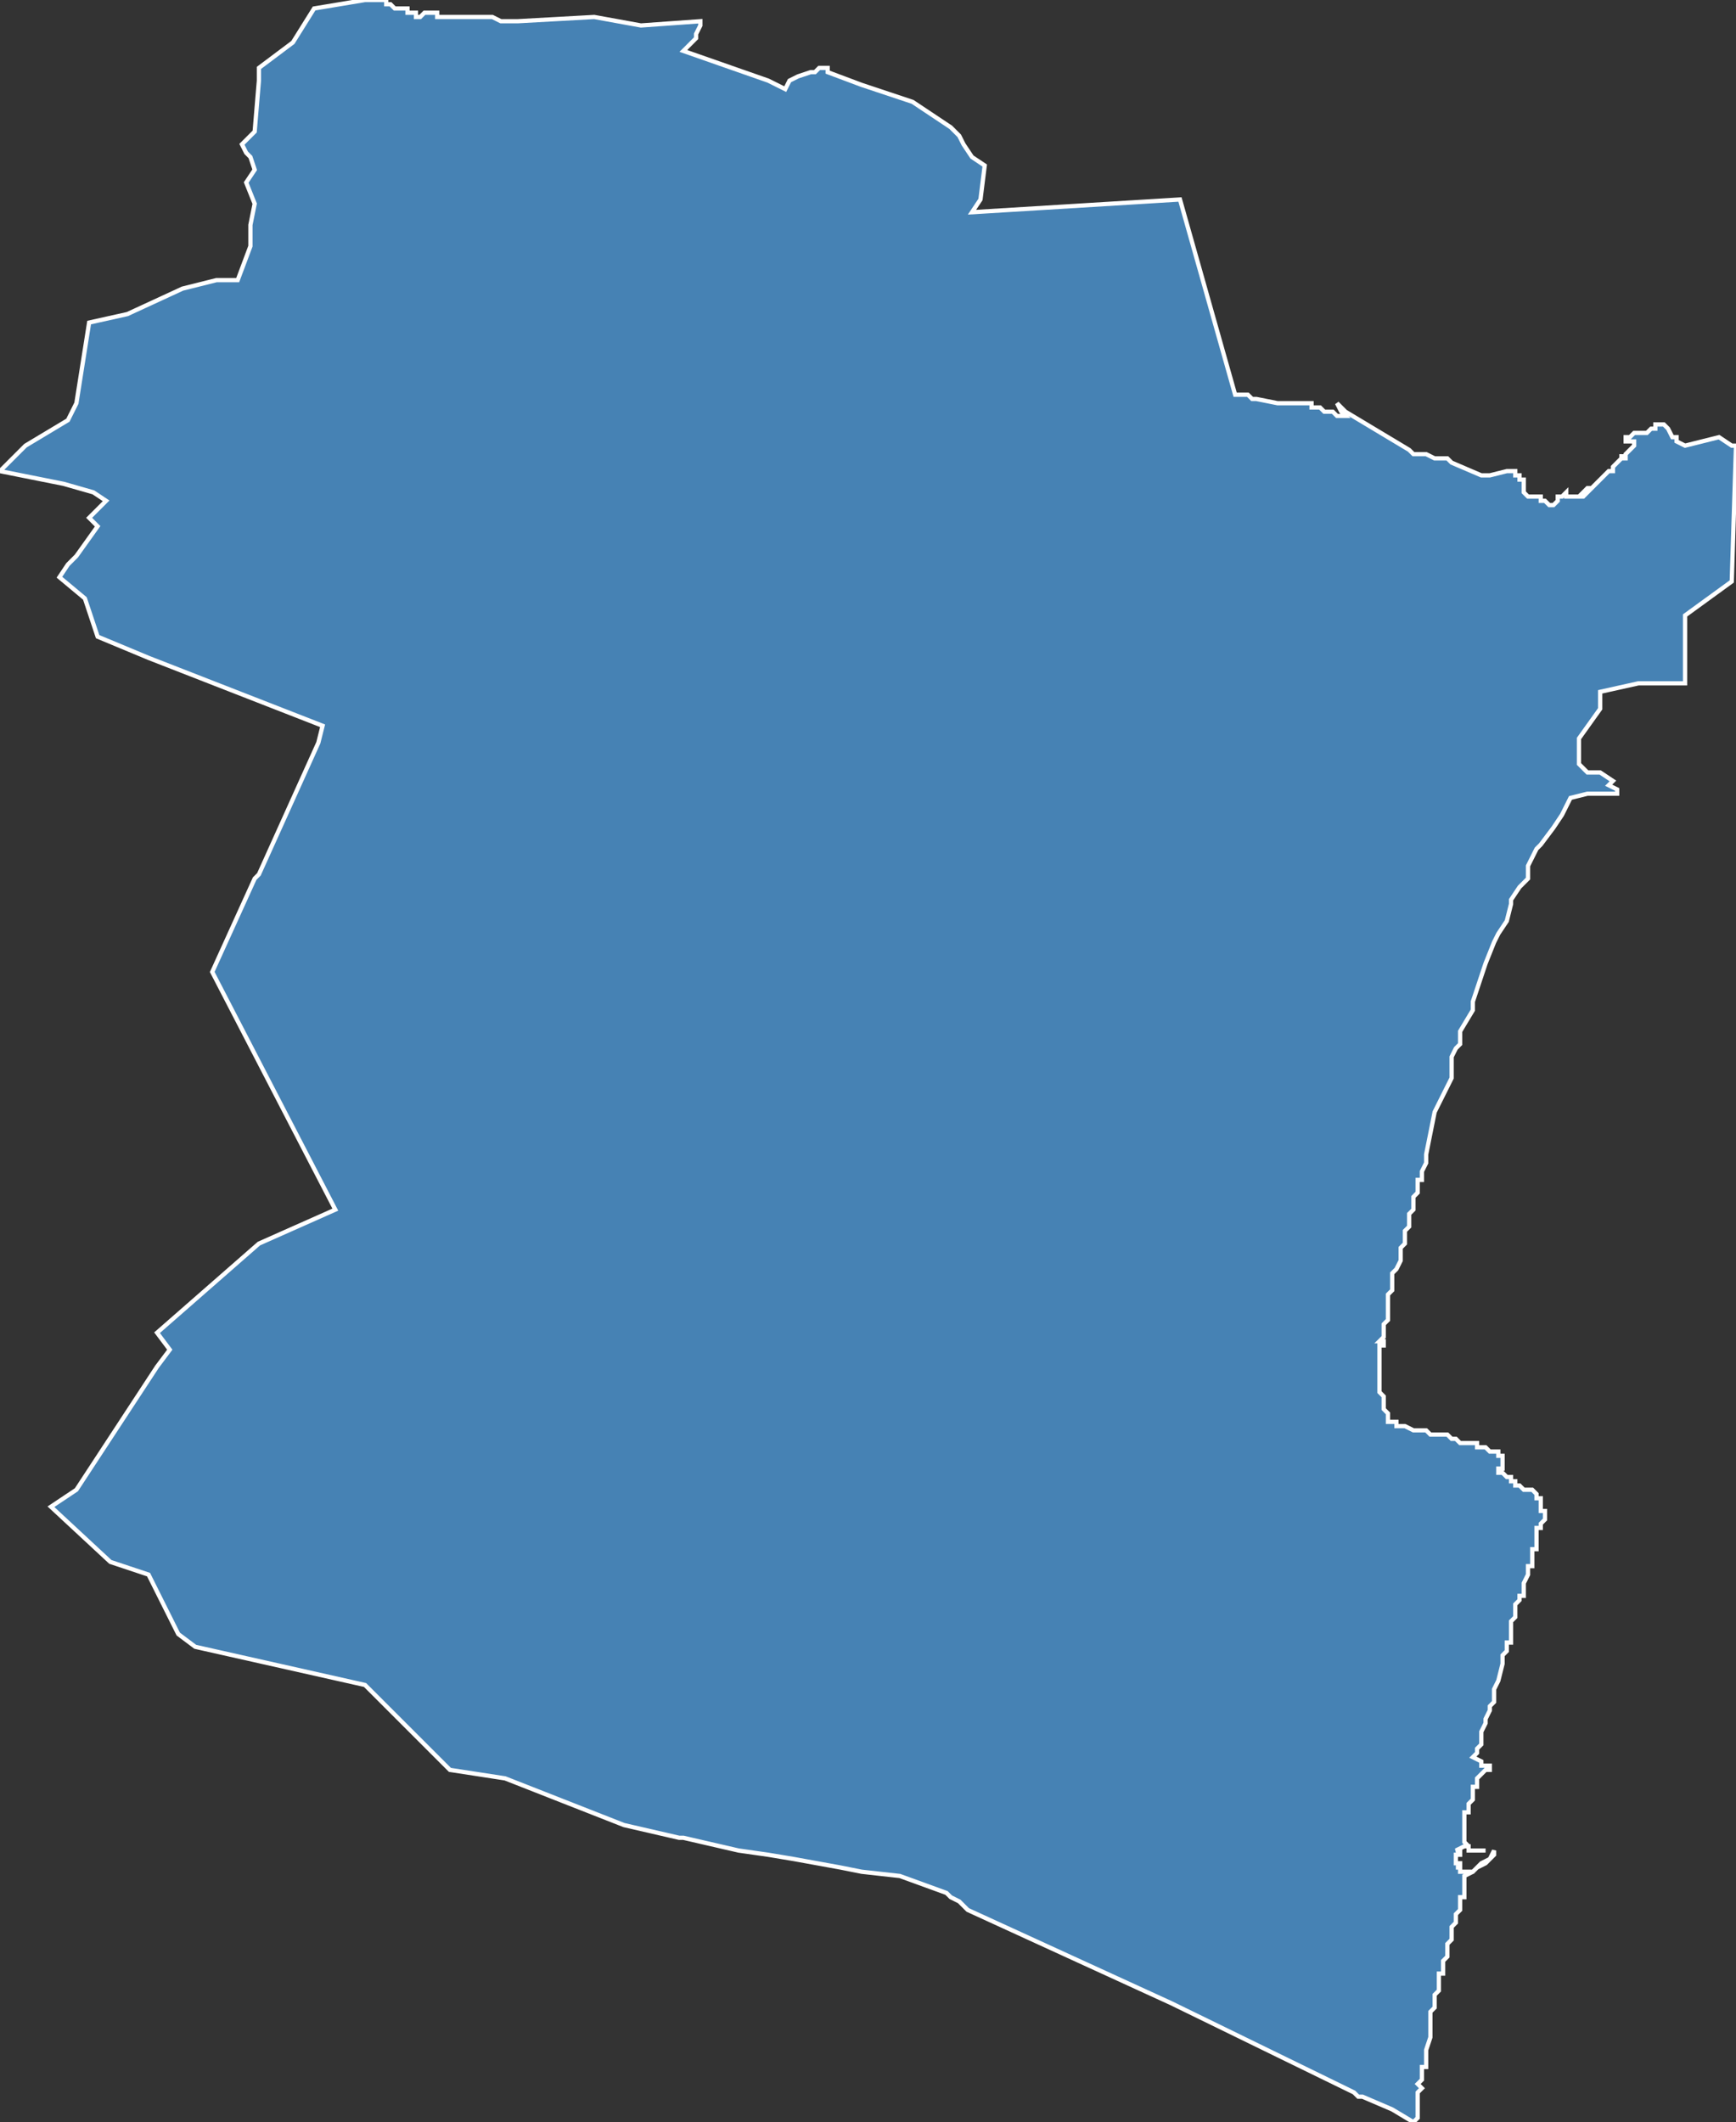 <?xml version="1.0" encoding="utf-8"?>
<svg version="1.1" id="svgmap" xmlns="http://www.w3.org/2000/svg" xmlns:xlink="http://www.w3.org/1999/xlink" x="0px" y="0px" width="100%" height="100%" viewBox="0 0 409 500">
<rect x="0" y="0" width="409" height="500" fill="#333333" stroke="none"/>
<polygon points="58,36 57,34 57,34 58,33 60,31 61,19 61,16 69,10 74,2 86,0 91,0 91,1 92,1 92,1 92,1 92,1 93,2 93,2 93,2 95,2 95,2 96,2 96,3 97,3 97,3 98,3 98,3 98,4 99,4 99,4 100,3 100,3 101,3 102,3 102,3 103,3 103,4 103,4 104,4 105,4 105,4 106,4 106,4 106,4 107,4 108,4 108,4 109,4 109,4 110,4 111,4 111,4 111,4 112,4 113,4 113,4 113,4 114,4 115,4 116,4 118,5 119,5 121,5 121,5 121,5 121,5 121,5 122,5 122,5 122,5 140,4 151,6 165,5 165,6 164,8 164,9 164,9 163,10 161,12 181,19 185,21 186,19 188,18 191,17 192,17 193,16 194,16 195,16 195,17 203,20 215,24 218,26 224,30 226,32 227,34 229,37 232,39 231,47 229,50 278,47 291,93 293,93 294,93 294,93 295,94 296,94 301,95 304,95 306,95 306,95 307,95 308,95 308,95 309,95 309,96 310,96 311,96 312,97 313,97 314,97 315,98 316,98 316,98 317,98 316,97 315,95 315,95 315,95 316,96 316,96 317,97 332,106 333,107 334,107 335,107 336,107 338,108 339,108 340,108 341,108 342,109 349,112 349,112 350,112 351,112 355,111 356,111 357,111 357,112 358,112 358,113 359,113 359,116 360,117 361,117 361,117 362,117 362,117 363,117 363,118 363,118 363,118 364,118 365,119 365,119 365,119 366,119 366,119 367,118 367,117 368,117 368,117 369,116 369,117 369,117 370,117 370,117 371,117 371,117 372,117 372,117 372,117 373,117 373,117 374,116 374,116 374,116 374,116 373,116 374,115 374,115 375,115 375,115 377,113 378,112 379,111 380,111 380,110 381,109 382,108 382,107 382,107 382,107 382,108 383,108 383,107 383,107 384,106 385,105 385,105 385,104 385,104 385,104 385,104 384,104 384,104 384,104 383,104 383,103 384,103 384,103 385,102 385,102 385,102 386,102 386,102 387,102 387,102 387,102 387,102 387,102 388,102 388,102 388,102 389,101 389,101 390,101 390,100 391,100 391,100 391,100 392,100 392,100 392,100 393,101 394,103 394,103 395,103 395,103 395,104 397,105 397,105 405,103 408,105 409,105 408,137 397,145 397,161 386,161 377,163 377,164 377,167 372,174 372,180 374,182 377,182 380,184 379,185 381,186 381,187 379,187 374,187 370,188 368,192 366,195 363,199 362,200 361,202 360,204 360,207 358,209 356,212 356,213 355,217 353,220 352,222 350,227 349,230 347,236 347,238 344,243 344,246 343,247 342,249 342,252 342,254 340,258 338,262 336,272 336,272 336,273 336,274 335,276 335,277 335,278 334,278 334,279 334,279 334,279 334,280 334,280 334,280 334,281 334,281 334,281 334,281 333,282 333,282 333,282 333,283 333,283 333,283 333,283 333,284 333,284 333,285 333,285 333,285 333,285 332,286 332,286 332,286 332,287 332,287 332,287 332,288 332,288 332,289 331,290 331,290 331,291 331,292 331,292 331,292 331,293 331,293 331,293 330,294 330,294 330,294 330,294 330,294 330,295 330,296 330,297 329,299 328,300 328,301 328,301 328,302 328,302 328,303 328,304 327,305 327,306 327,306 327,307 327,307 327,308 327,308 327,309 327,310 327,310 327,311 327,311 326,312 326,312 326,312 326,312 326,313 326,313 326,314 326,314 326,315 326,315 325,316 325,316 325,316 325,316 326,316 326,317 326,317 326,317 325,317 325,317 325,318 325,318 325,318 325,318 325,318 325,318 325,319 325,319 325,319 325,319 325,319 325,319 325,320 325,320 325,320 325,320 325,321 325,321 325,321 325,321 325,322 325,322 325,322 325,322 325,323 325,323 325,323 325,323 325,323 325,324 325,324 325,324 325,324 325,325 325,325 325,325 325,325 325,325 325,325 325,326 325,326 325,326 325,326 325,327 325,327 325,327 325,327 325,328 325,328 325,328 326,329 326,329 326,329 326,329 326,330 326,330 326,330 326,331 326,331 326,331 326,332 326,332 327,333 327,333 327,333 327,334 327,334 327,334 327,335 329,335 329,336 330,336 330,336 331,336 333,337 335,337 336,337 336,337 337,338 339,338 340,338 340,338 340,338 341,338 341,338 342,339 343,339 343,339 343,339 344,340 345,340 346,340 347,340 347,340 348,340 348,341 348,341 349,341 350,341 351,342 351,342 352,342 353,342 353,342 353,342 353,342 353,343 354,343 354,344 354,344 354,344 354,345 354,345 354,345 354,346 353,346 353,346 353,347 354,347 355,348 355,348 356,348 356,349 357,349 357,350 358,350 359,351 360,351 361,351 362,352 362,352 362,353 362,353 363,353 363,354 363,354 363,355 363,355 363,356 364,356 364,357 364,357 364,358 364,358 363,359 363,359 363,360 362,360 362,361 362,363 362,363 362,364 362,365 362,365 361,365 361,366 361,366 361,367 361,368 361,368 361,369 360,369 360,370 360,370 360,371 359,373 359,373 359,374 359,374 359,374 359,375 359,375 359,376 358,376 358,377 357,378 357,380 357,381 356,382 356,383 356,384 356,385 356,387 355,387 355,388 355,389 354,390 354,392 353,396 352,398 352,399 352,401 352,401 351,402 351,403 350,405 350,406 349,408 349,410 349,411 348,412 348,413 348,413 347,414 347,414 349,415 349,415 349,416 349,416 350,416 350,416 350,416 350,416 351,416 351,417 351,417 350,417 349,418 348,419 348,419 348,421 347,421 347,423 347,424 347,424 346,425 346,425 346,426 346,427 345,427 345,428 345,429 345,430 345,431 345,431 345,432 345,433 345,433 345,434 346,435 346,435 346,435 346,436 347,436 350,436 350,436 350,436 349,436 347,436 347,436 346,436 346,435 345,435 343,436 343,436 344,436 344,437 343,437 343,438 343,438 343,438 343,438 343,438 343,438 343,439 343,439 343,439 343,439 344,439 344,440 343,440 343,440 344,440 344,441 344,441 344,441 344,441 344,441 345,441 345,441 345,441 346,441 347,441 348,440 348,440 349,439 349,439 351,438 351,438 351,438 352,437 352,436 352,436 352,436 352,436 352,436 352,436 352,436 351,438 351,438 351,438 350,439 348,440 347,441 345,442 345,442 345,442 345,442 345,442 345,442 345,443 345,443 345,443 345,443 345,443 345,443 345,444 345,444 345,444 345,444 345,445 345,445 345,446 345,446 345,446 345,447 345,447 345,447 344,447 344,448 344,448 344,449 344,449 344,449 344,449 344,450 344,450 344,450 343,451 343,451 343,451 343,452 343,452 343,453 343,453 342,454 342,455 342,455 342,456 342,457 342,457 341,458 341,458 341,459 341,460 341,460 341,461 340,462 340,463 340,464 340,464 340,465 339,465 339,465 339,466 339,466 339,466 339,466 339,467 339,468 339,468 339,469 338,470 338,470 338,471 338,471 338,472 338,473 337,474 337,474 337,475 337,475 337,475 337,477 337,479 337,480 336,483 336,484 336,486 336,487 335,487 335,488 335,488 335,489 335,489 335,490 335,490 335,490 334,491 334,491 335,492 335,492 334,493 334,493 334,495 334,495 334,496 334,497 334,497 334,498 334,499 334,499 334,499 333,500 328,497 321,494 320,494 319,493 276,472 228,450 227,449 226,448 224,447 223,446 212,442 203,441 198,440 187,438 181,437 174,436 161,433 160,433 147,430 119,419 106,417 86,397 46,388 42,385 35,371 26,368 12,355 18,351 37,322 40,318 37,314 61,293 79,285 50,229 60,207 61,206 75,175 76,171 35,155 23,150 20,141 14,136 16,133 18,131 23,124 21,122 23,120 25,118 22,116 15,114 0,111 6,105 16,99 18,95 21,76 30,74 43,68 51,66 56,66 59,58 59,53 60,48 58,43 60,40 59,37 58,36" id="1117" class="canton" fill="steelblue" stroke-width="1" stroke="white" geotype="canton" geoname="Sigean" code_insee="1117" code_departement="11" nom_departement="Aude" code_region="76" nom_region="Occitanie"/></svg>